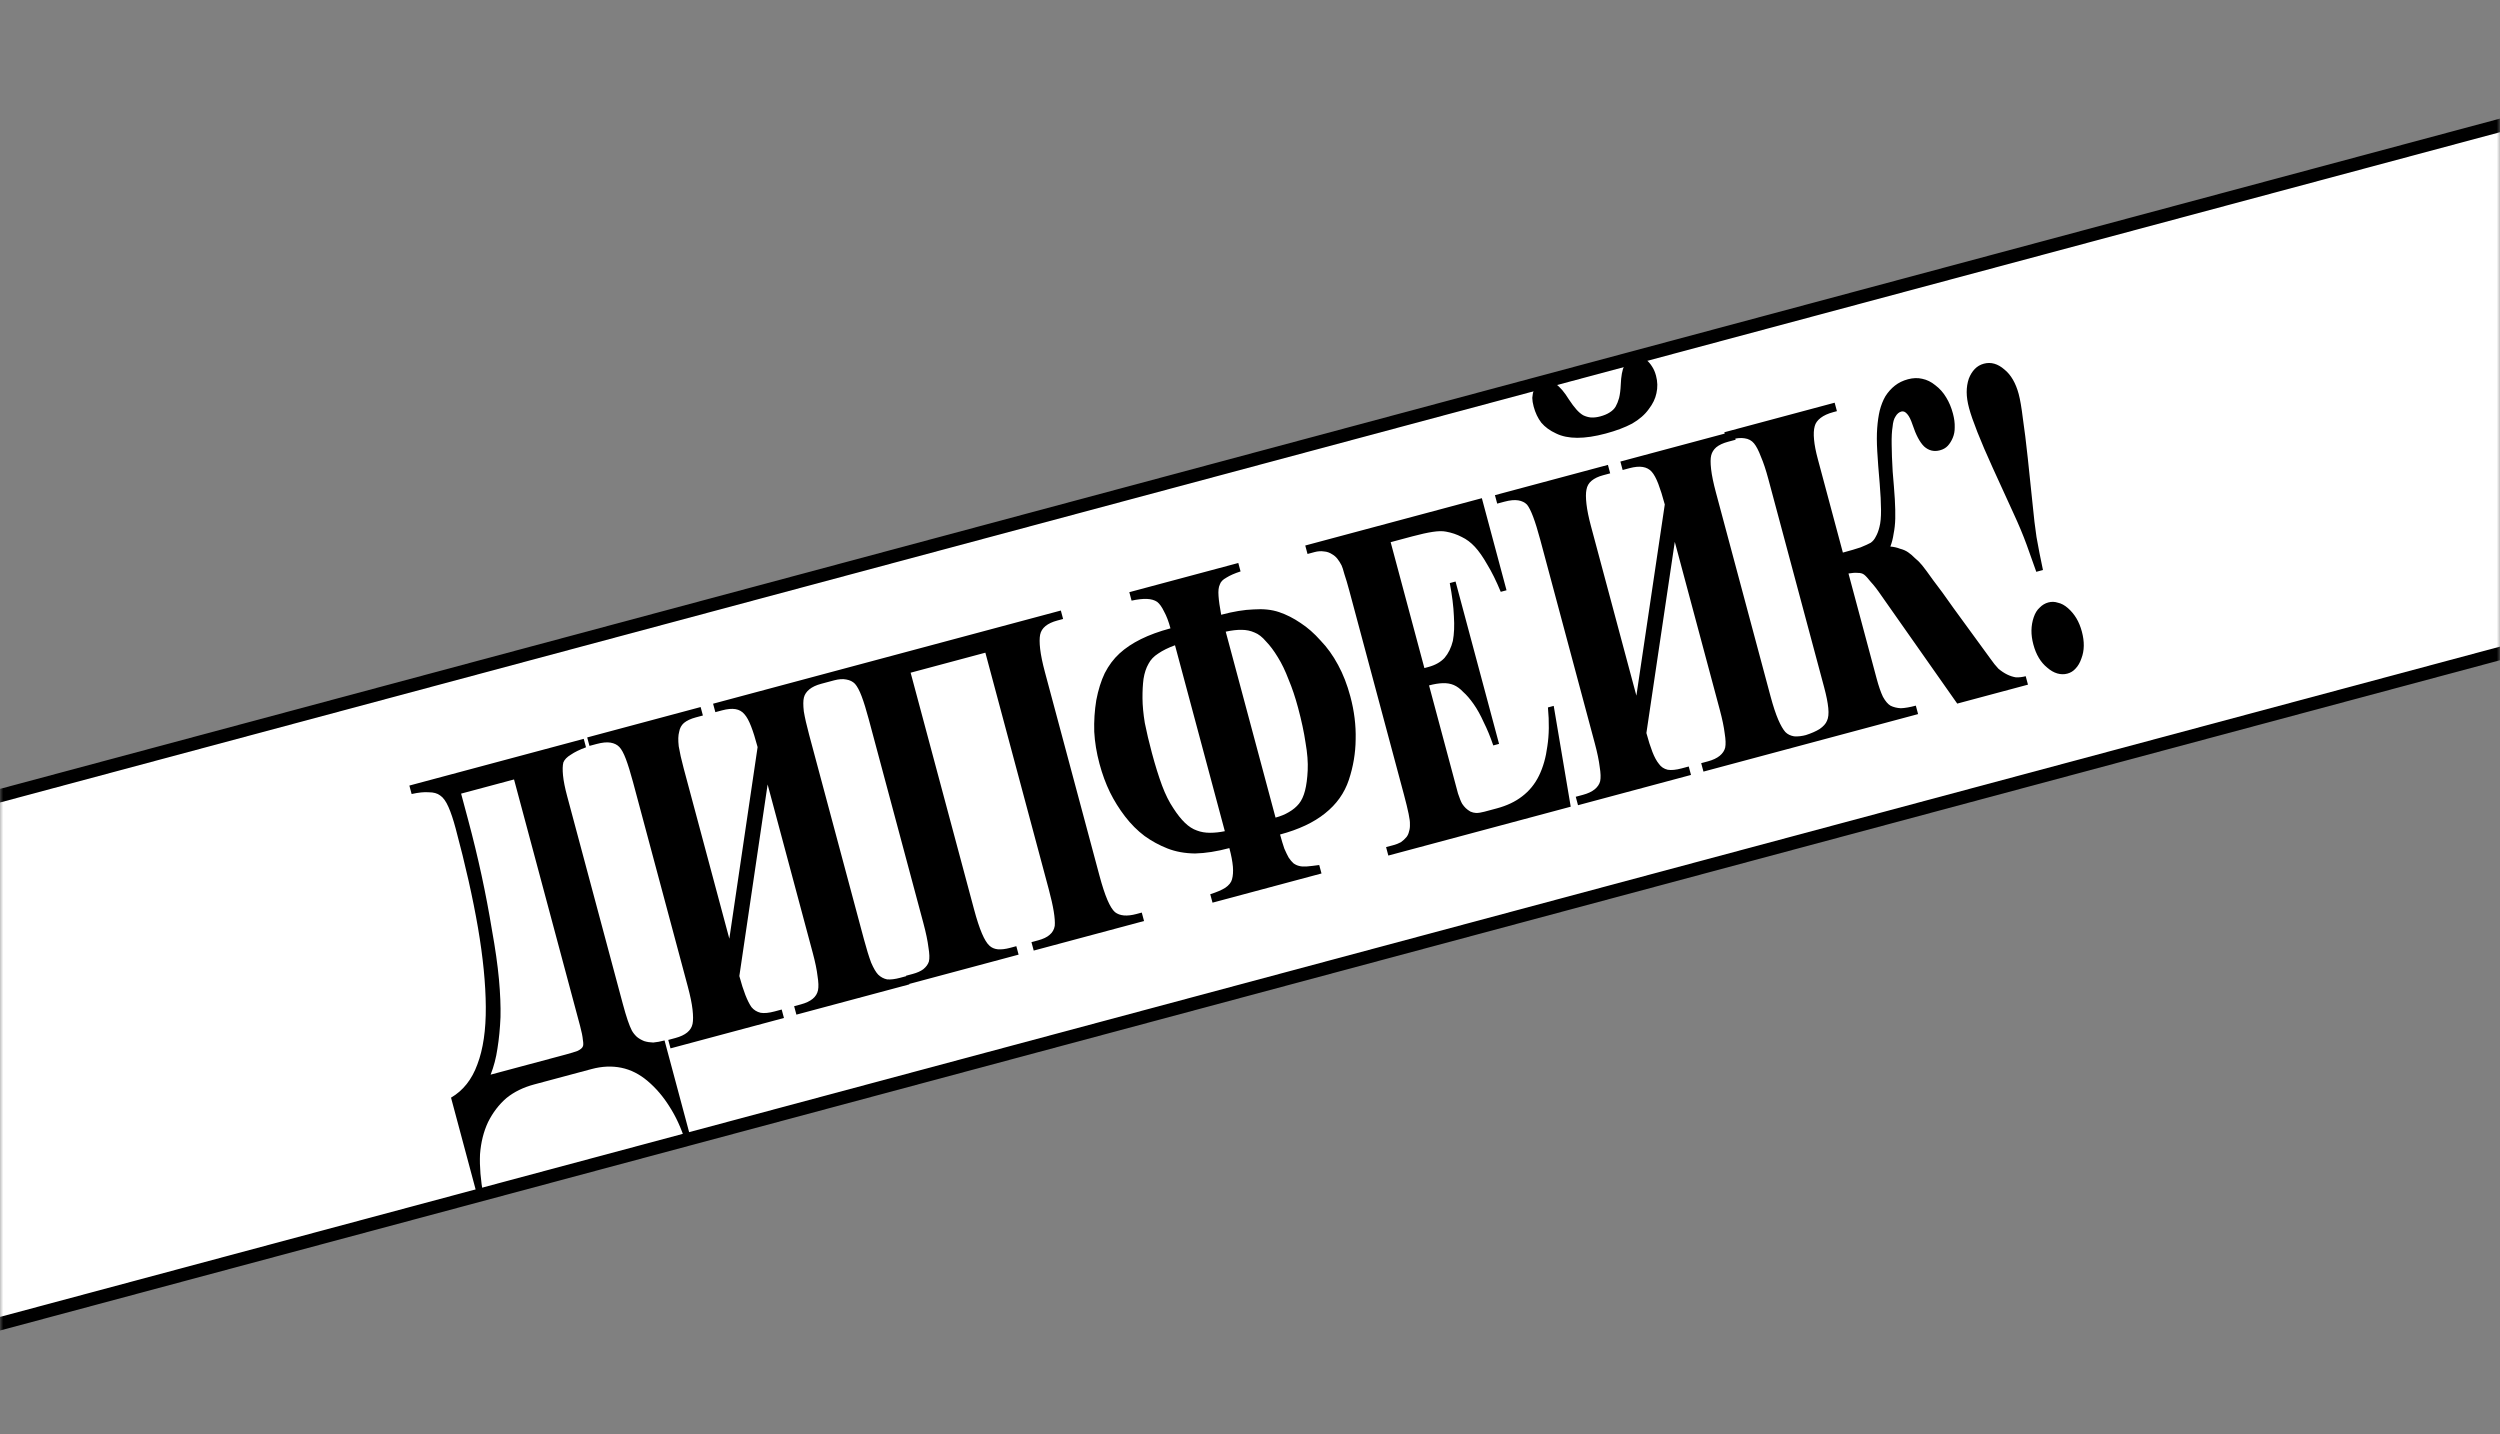 <svg width="380" height="218" viewBox="0 0 380 218" fill="none" xmlns="http://www.w3.org/2000/svg">
<rect x="0" y="0" width="380" height="218" fill="#808080" stroke="none"/>
<mask id="mask0_2080_51414" style="mask-type:alpha" maskUnits="userSpaceOnUse" x="0" y="0" width="380" height="218">
<rect width="380" height="218" fill="white"/>
</mask>
<g mask="url(#mask0_2080_51414)">
<rect x="-1.192" y="-0.715" width="677.965" height="77.578" transform="matrix(0.966 -0.259 0.226 0.974 -140.436 159.337)" fill="white" stroke="black" stroke-width="2"/>
</g>
<path d="M62.223 119.406L88.728 112.304L89.072 113.589C88.104 113.945 87.335 114.32 86.765 114.714C86.182 115.064 85.804 115.455 85.63 115.888C85.513 116.354 85.496 117.011 85.578 117.859C85.66 118.706 85.87 119.761 86.209 121.023L94.651 152.532C94.929 153.569 95.181 154.419 95.407 155.083C95.634 155.747 95.846 156.27 96.045 156.652C96.232 156.988 96.486 157.306 96.808 157.607C97.118 157.862 97.49 158.076 97.923 158.25C98.344 158.379 98.798 158.45 99.285 158.465C99.805 158.422 100.38 158.316 101.011 158.147L105.051 173.225L104.172 173.461C103.539 171.456 102.728 169.693 101.74 168.17C100.81 166.68 99.718 165.402 98.466 164.337C97.215 163.271 95.873 162.592 94.442 162.299C93.011 162.006 91.506 162.071 89.929 162.494L81.206 164.831C79.538 165.278 78.129 165.969 76.979 166.905C75.841 167.887 74.911 169.102 74.188 170.552C73.51 171.99 73.102 173.621 72.963 175.446C72.881 177.304 73.052 179.384 73.475 181.686L72.596 181.922L68.556 166.843C70.395 165.771 71.73 164.085 72.563 161.784C73.441 159.471 73.868 156.555 73.842 153.035C73.817 149.515 73.421 145.514 72.656 141.033C71.878 136.507 70.746 131.471 69.26 125.927C68.898 124.575 68.534 123.488 68.17 122.668C67.793 121.803 67.37 121.216 66.9 120.907C66.476 120.586 65.902 120.425 65.177 120.426C64.486 120.37 63.616 120.458 62.567 120.691L62.223 119.406ZM78.134 118.476L70.088 120.632L71.157 124.622C71.918 127.461 72.599 130.274 73.201 133.06C73.802 135.846 74.33 138.628 74.784 141.405C75.284 144.17 75.637 146.66 75.844 148.875C76.039 151.045 76.116 152.957 76.076 154.61C76.003 156.321 75.849 157.908 75.613 159.372C75.41 160.78 75.065 162.104 74.576 163.346L86.003 160.284C86.769 160.079 87.372 159.893 87.811 159.728C88.237 159.517 88.494 159.303 88.581 159.086C88.68 158.915 88.685 158.575 88.598 158.067C88.555 157.547 88.413 156.837 88.171 155.935L78.134 118.476ZM115.156 113.557C114.806 112.25 114.477 111.202 114.17 110.415C113.85 109.583 113.517 108.971 113.171 108.581C112.813 108.146 112.355 107.882 111.799 107.789C111.243 107.697 110.559 107.759 109.748 107.976L108.733 108.248L108.389 106.964L125.563 102.362L125.908 103.646L124.826 103.936C124.059 104.142 123.459 104.423 123.023 104.782C122.588 105.14 122.312 105.552 122.195 106.018C122.078 106.484 122.073 107.186 122.179 108.124C122.331 109.05 122.6 110.234 122.986 111.676L131.32 142.779C131.707 144.221 132.072 145.404 132.416 146.326C132.793 147.192 133.148 147.797 133.482 148.142C133.873 148.52 134.324 148.762 134.836 148.866C135.38 148.914 136.035 148.835 136.801 148.63L137.883 148.34L138.227 149.624L121.053 154.226L120.709 152.942L121.723 152.67C122.49 152.465 123.09 152.183 123.526 151.824C123.961 151.466 124.231 151.032 124.336 150.52C124.441 150.009 124.417 149.291 124.266 148.365C124.159 147.427 123.919 146.26 123.545 144.862L116.678 119.236L112.38 148.361C112.682 149.488 112.986 150.445 113.294 151.233C113.602 152.02 113.912 152.637 114.225 153.085C114.583 153.52 115.047 153.807 115.615 153.944C116.171 154.037 116.878 153.968 117.734 153.739L118.816 153.449L119.16 154.734L101.918 159.353L101.574 158.069L102.656 157.779C103.422 157.574 104.023 157.292 104.458 156.934C104.894 156.575 105.164 156.141 105.269 155.629C105.373 155.118 105.372 154.394 105.266 153.456C105.16 152.518 104.919 151.351 104.545 149.953L96.211 118.851C95.824 117.408 95.465 116.248 95.133 115.371C94.802 114.493 94.469 113.882 94.135 113.537C93.801 113.192 93.356 112.973 92.799 112.88C92.243 112.788 91.537 112.856 90.68 113.086L89.599 113.375L89.254 112.091L106.496 107.471L106.84 108.755L105.758 109.045C104.992 109.251 104.391 109.532 103.956 109.891C103.565 110.237 103.324 110.688 103.231 111.244C103.082 111.768 103.06 112.498 103.166 113.436C103.318 114.362 103.569 115.478 103.919 116.785L110.858 142.682L115.156 113.557ZM157.126 144.488L156.781 143.204L157.796 142.932C158.562 142.726 159.14 142.451 159.531 142.105C159.966 141.746 160.23 141.289 160.323 140.733C160.37 140.189 160.318 139.454 160.167 138.528C160.015 137.602 159.764 136.486 159.414 135.179L149.776 99.208L138.416 102.251L148.055 138.222C148.465 139.755 148.865 140.977 149.254 141.887C149.643 142.797 150.027 143.419 150.406 143.752C150.728 144.053 151.139 144.232 151.638 144.292C152.182 144.339 152.815 144.266 153.536 144.073L154.482 143.82L154.827 145.104L138.058 149.597L137.714 148.313L138.728 148.041C139.404 147.86 139.944 147.619 140.346 147.318C140.782 146.959 141.064 146.57 141.192 146.149C141.309 145.683 141.286 144.964 141.122 143.993C141.004 143.011 140.745 141.775 140.347 140.288L132.049 109.32C131.662 107.878 131.303 106.718 130.972 105.84C130.64 104.963 130.301 104.329 129.955 103.939C129.621 103.594 129.176 103.375 128.619 103.282C128.108 103.178 127.492 103.222 126.771 103.415L125.757 103.687L125.412 102.402L161.248 92.8L161.592 94.085L160.713 94.32C159.947 94.526 159.346 94.807 158.911 95.166C158.475 95.524 158.205 95.959 158.101 96.47C157.996 96.981 157.997 97.705 158.103 98.643C158.21 99.581 158.45 100.748 158.824 102.146L167.122 133.113C167.533 134.646 167.933 135.867 168.321 136.778C168.71 137.688 169.094 138.31 169.474 138.643C169.841 138.931 170.296 139.099 170.84 139.147C171.385 139.194 172.017 139.121 172.738 138.928L173.55 138.71L173.894 139.995L157.126 144.488ZM171.656 90.011L188.222 85.573L188.566 86.857C187.676 87.144 186.963 87.456 186.425 87.793C185.875 88.085 185.536 88.442 185.407 88.863C185.222 89.251 185.158 89.824 185.216 90.581C185.262 91.294 185.396 92.248 185.62 93.444C187.469 92.949 189.111 92.678 190.548 92.631C192.018 92.527 193.31 92.664 194.426 93.041C195.542 93.419 196.632 93.972 197.697 94.701C198.75 95.385 199.761 96.274 200.731 97.367C201.733 98.403 202.62 99.639 203.391 101.075C204.15 102.466 204.771 104.063 205.254 105.866C205.846 108.074 206.115 110.249 206.06 112.389C206.039 114.473 205.694 116.522 205.026 118.536C204.358 120.551 203.147 122.253 201.393 123.641C199.684 125.016 197.41 126.085 194.57 126.846C194.788 127.657 195.004 128.372 195.218 128.991C195.465 129.553 195.682 130.002 195.869 130.339C196.113 130.708 196.361 131.004 196.614 131.226C196.912 131.436 197.214 131.573 197.521 131.635C197.782 131.71 198.15 131.732 198.625 131.702C199.145 131.659 199.778 131.586 200.523 131.483L200.868 132.768L184.302 137.206L183.958 135.922C184.937 135.611 185.696 135.287 186.234 134.949C186.804 134.555 187.148 134.125 187.265 133.659C187.414 133.135 187.46 132.495 187.402 131.738C187.332 130.935 187.152 129.993 186.862 128.911C184.969 129.418 183.23 129.691 181.646 129.729C180.095 129.71 178.698 129.456 177.456 128.967C176.214 128.479 175.055 127.848 173.978 127.073C172.888 126.254 171.898 125.263 171.007 124.101C170.116 122.939 169.354 121.717 168.721 120.438C168.076 119.113 167.542 117.661 167.12 116.084C166.673 114.416 166.408 112.796 166.325 111.224C166.275 109.595 166.378 107.997 166.635 106.43C166.936 104.852 167.366 103.481 167.924 102.317C168.527 101.14 169.274 100.143 170.166 99.324C171.058 98.506 172.143 97.78 173.423 97.147C174.703 96.514 176.199 95.968 177.912 95.509C177.634 94.473 177.309 93.618 176.935 92.945C176.607 92.26 176.259 91.773 175.892 91.485C175.48 91.209 174.956 91.059 174.322 91.036C173.688 91.013 172.914 91.099 172 91.296L171.656 90.011ZM193.882 124.276C194.648 124.071 195.323 123.794 195.905 123.444C196.533 123.083 197.047 122.655 197.446 122.162C197.845 121.668 198.151 121.007 198.364 120.177C198.576 119.347 198.712 118.32 198.77 117.096C198.829 115.873 198.72 114.477 198.445 112.908C198.215 111.327 197.834 109.545 197.302 107.562C196.88 105.984 196.403 104.566 195.872 103.307C195.375 101.991 194.829 100.856 194.236 99.904C193.631 98.907 193.028 98.102 192.429 97.49C191.863 96.82 191.284 96.371 190.692 96.143C190.087 95.871 189.423 95.734 188.698 95.735C188.019 95.724 187.222 95.817 186.309 96.013L193.882 124.276ZM178.601 98.079C177.588 98.447 176.735 98.868 176.041 99.344C175.38 99.763 174.891 100.281 174.573 100.897C174.21 101.526 173.957 102.294 173.814 103.202C173.703 104.053 173.652 105.033 173.659 106.142C173.667 107.252 173.784 108.5 174.011 109.889C174.283 111.265 174.643 112.788 175.09 114.455C175.597 116.349 176.112 117.998 176.633 119.405C177.143 120.766 177.717 121.916 178.355 122.857C178.937 123.764 179.521 124.501 180.108 125.068C180.694 125.636 181.307 126.027 181.944 126.243C182.537 126.471 183.195 126.584 183.92 126.583C184.644 126.583 185.395 126.502 186.174 126.342L178.601 98.079ZM211.38 82.411L216.507 101.546L217.116 101.383C218.153 101.105 218.971 100.644 219.572 100C220.16 99.311 220.581 98.449 220.836 97.415C221.033 96.347 221.085 95.101 220.993 93.677C220.935 92.195 220.725 90.512 220.365 88.627L221.244 88.392L227.857 113.071L226.978 113.307C226.525 111.979 226.042 110.804 225.526 109.782C225.044 108.704 224.53 107.778 223.985 107.007C223.44 106.235 222.915 105.626 222.41 105.182C221.937 104.681 221.456 104.327 220.965 104.12C220.475 103.913 219.919 103.82 219.297 103.842C218.674 103.864 217.98 103.978 217.214 104.183L220.765 117.435C221.115 118.743 221.399 119.802 221.616 120.613C221.867 121.368 222.079 121.89 222.254 122.182C222.417 122.428 222.596 122.646 222.791 122.835C222.987 123.024 223.228 123.201 223.513 123.366C223.787 123.486 224.071 123.555 224.366 123.572C224.706 123.578 225.123 123.514 225.619 123.382L227.512 122.874C229.045 122.464 230.331 121.853 231.37 121.044C232.454 120.222 233.308 119.171 233.932 117.893C234.556 116.615 234.978 115.125 235.198 113.423C235.464 111.709 235.493 109.745 235.286 107.53L236.165 107.294L238.749 122.617L211.027 130.045L210.683 128.761L211.764 128.471C212.215 128.35 212.609 128.196 212.945 128.01C213.27 127.778 213.559 127.507 213.814 127.197C213.992 126.956 214.111 126.683 214.174 126.376C214.282 126.057 214.327 125.683 214.308 125.253C214.326 124.958 214.261 124.444 214.112 123.711C213.952 122.933 213.715 121.957 213.401 120.785L205.103 89.818C204.813 88.736 204.561 87.886 204.347 87.267C204.166 86.591 204.023 86.146 203.917 85.932C203.718 85.551 203.509 85.221 203.289 84.941C203.069 84.662 202.817 84.44 202.531 84.275C202.119 83.999 201.692 83.847 201.25 83.821C200.796 83.749 200.321 83.78 199.825 83.913L198.743 84.203L198.399 82.918L225.242 75.725L228.992 89.722L228.113 89.957C227.429 88.305 226.743 86.918 226.057 85.798C225.415 84.665 224.789 83.77 224.178 83.113C223.567 82.455 222.902 81.957 222.183 81.618C221.452 81.234 220.655 80.964 219.792 80.809C219.281 80.704 218.608 80.716 217.772 80.843C216.937 80.97 215.91 81.197 214.693 81.523L211.38 82.411ZM244.069 65.898C242.446 66.332 241.007 66.549 239.75 66.548C238.494 66.546 237.42 66.326 236.53 65.889C235.595 65.463 234.844 64.915 234.278 64.246C233.757 63.564 233.37 62.75 233.116 61.803C232.983 61.307 232.914 60.867 232.907 60.482C232.934 60.04 233.017 59.631 233.158 59.255C233.299 58.879 233.487 58.588 233.721 58.38C233.943 58.127 234.234 57.952 234.595 57.856C235.226 57.687 235.852 57.857 236.471 58.367C237.124 58.821 237.794 59.608 238.481 60.728C238.887 61.344 239.264 61.847 239.61 62.237C239.956 62.627 240.301 62.922 240.644 63.12C241.032 63.306 241.424 63.418 241.821 63.456C242.263 63.483 242.732 63.43 243.227 63.297C243.813 63.14 244.291 62.939 244.661 62.696C245.075 62.44 245.381 62.14 245.579 61.797C245.777 61.454 245.951 61.021 246.101 60.498C246.239 59.929 246.323 59.255 246.355 58.473C246.402 57.204 246.578 56.239 246.884 55.578C247.223 54.859 247.708 54.415 248.339 54.245C248.7 54.149 249.033 54.132 249.34 54.195C249.647 54.258 249.961 54.439 250.283 54.739C250.593 54.994 250.876 55.329 251.132 55.744C251.376 56.113 251.57 56.568 251.715 57.109C251.957 58.011 251.977 58.899 251.777 59.774C251.61 60.592 251.221 61.397 250.612 62.188C250.015 63.024 249.172 63.757 248.085 64.387C246.986 64.971 245.647 65.475 244.069 65.898ZM253.046 76.682C252.708 75.42 252.379 74.372 252.06 73.54C251.74 72.708 251.407 72.096 251.061 71.706C250.715 71.316 250.263 71.074 249.707 70.982C249.151 70.889 248.467 70.952 247.656 71.169L246.642 71.441L246.297 70.156L263.471 65.554L263.816 66.839L262.666 67.147C261.9 67.352 261.299 67.634 260.864 67.992C260.473 68.338 260.22 68.745 260.103 69.211C259.986 69.677 259.981 70.379 260.088 71.317C260.194 72.254 260.44 73.444 260.827 74.887L269.125 105.854C269.511 107.297 269.899 108.473 270.288 109.384C270.664 110.249 271.026 110.877 271.372 111.267C271.706 111.612 272.151 111.831 272.708 111.924C273.252 111.971 273.884 111.898 274.606 111.705L275.755 111.397L276.099 112.682L258.925 117.284L258.581 115.999L259.595 115.727C260.361 115.522 260.962 115.24 261.398 114.882C261.833 114.524 262.109 114.111 262.226 113.645C262.331 113.134 262.307 112.416 262.156 111.49C262.037 110.507 261.791 109.317 261.416 107.92L254.568 82.361L250.252 111.419C250.554 112.546 250.858 113.503 251.166 114.29C251.473 115.077 251.806 115.688 252.165 116.124C252.478 116.571 252.918 116.864 253.487 117.002C254.043 117.094 254.749 117.026 255.606 116.796L256.688 116.506L257.032 117.791L239.858 122.393L239.514 121.108L240.595 120.818C241.362 120.613 241.963 120.331 242.398 119.973C242.833 119.615 243.109 119.202 243.226 118.736C243.331 118.225 243.307 117.507 243.156 116.581C243.038 115.598 242.791 114.408 242.417 113.011L234.119 82.043C233.732 80.601 233.373 79.441 233.042 78.563C232.71 77.686 232.4 77.069 232.111 76.711C231.776 76.366 231.331 76.147 230.775 76.055C230.219 75.962 229.512 76.031 228.656 76.26L227.574 76.55L227.23 75.265L244.404 70.663L244.748 71.948L243.667 72.238C242.945 72.431 242.367 72.707 241.932 73.065C241.496 73.423 241.232 73.881 241.14 74.437C241.035 74.948 241.036 75.672 241.142 76.61C241.248 77.548 241.477 78.671 241.827 79.978L248.73 105.739L253.046 76.682ZM262.1 65.704L278.868 61.211L279.212 62.496L278.671 62.641C277.86 62.858 277.214 63.152 276.734 63.523C276.253 63.893 275.955 64.311 275.838 64.777C275.688 65.3 275.654 65.986 275.737 66.833C275.807 67.636 275.999 68.623 276.313 69.795L280.117 83.994C281.244 83.692 282.14 83.428 282.804 83.202C283.501 82.919 284.018 82.683 284.354 82.497C284.679 82.265 284.934 81.955 285.12 81.567C285.351 81.167 285.535 80.683 285.672 80.114C285.843 79.489 285.925 78.622 285.917 77.512C285.91 76.403 285.842 75.069 285.714 73.508C285.547 71.621 285.423 69.987 285.343 68.608C285.263 67.228 285.26 66.045 285.334 65.059C285.408 64.073 285.535 63.193 285.714 62.421C285.927 61.591 286.215 60.861 286.578 60.233C286.986 59.592 287.469 59.052 288.028 58.612C288.586 58.173 289.249 57.85 290.015 57.645C290.781 57.44 291.5 57.416 292.17 57.575C292.886 57.721 293.554 58.049 294.173 58.56C294.838 59.058 295.392 59.682 295.835 60.434C296.266 61.139 296.602 61.943 296.843 62.845C297.049 63.611 297.14 64.311 297.116 64.946C297.126 65.523 297.028 66.056 296.821 66.547C296.614 67.037 296.36 67.443 296.06 67.765C295.76 68.087 295.362 68.314 294.866 68.447C293.965 68.689 293.163 68.493 292.462 67.859C291.806 67.214 291.221 66.115 290.709 64.561C290.458 63.807 290.195 63.273 289.918 62.961C289.629 62.604 289.326 62.467 289.011 62.552C288.65 62.649 288.354 62.897 288.123 63.297C287.88 63.652 287.731 64.175 287.674 64.867C287.561 65.525 287.514 66.432 287.533 67.586C287.541 68.695 287.592 70.058 287.687 71.675C287.827 73.281 287.936 74.677 288.012 75.864C288.077 77.006 288.099 77.991 288.079 78.817C288.059 79.644 287.976 80.415 287.829 81.131C287.728 81.834 287.563 82.482 287.335 83.075C287.88 83.122 288.368 83.233 288.801 83.407C289.267 83.523 289.678 83.703 290.033 83.946C290.388 84.189 290.732 84.484 291.067 84.829C291.434 85.117 291.796 85.479 292.155 85.914C292.513 86.35 293.08 87.116 293.857 88.212C294.667 89.251 295.698 90.666 296.951 92.456L302.565 100.155C302.96 100.726 303.358 101.223 303.762 101.646C304.198 102.012 304.639 102.305 305.084 102.524C305.529 102.743 305.979 102.888 306.433 102.96C306.92 102.974 307.411 102.915 307.907 102.782L308.251 104.067L297.5 106.947L286.019 90.602C285.38 89.662 284.825 88.941 284.352 88.44C283.913 87.881 283.573 87.513 283.332 87.336C283.091 87.159 282.778 87.074 282.394 87.08C281.997 87.042 281.522 87.072 280.969 87.172L285.245 103.129C285.559 104.301 285.88 105.23 286.208 105.915C286.582 106.588 286.969 107.04 287.369 107.271C287.814 107.49 288.331 107.617 288.92 107.652C289.543 107.63 290.305 107.499 291.206 107.257L291.55 108.542L274.782 113.035L274.438 111.75C275.327 111.463 276.041 111.152 276.578 110.814C277.149 110.42 277.521 110.006 277.695 109.573C277.914 109.128 277.982 108.481 277.9 107.634C277.818 106.786 277.608 105.731 277.27 104.469L268.791 72.825C268.416 71.428 268.041 70.297 267.664 69.431C267.32 68.509 266.969 67.83 266.611 67.394C266.253 66.959 265.773 66.701 265.172 66.621C264.615 66.528 263.931 66.591 263.12 66.808L262.444 66.989L262.1 65.704ZM310.53 86.643L309.516 86.915C309.087 85.677 308.6 84.31 308.054 82.814C307.509 81.317 306.836 79.71 306.038 77.991L302.882 71.082C301.942 69.015 301.17 67.217 300.567 65.688C299.964 64.159 299.542 62.943 299.3 62.041C299.058 61.14 298.937 60.327 298.936 59.602C298.935 58.878 299.043 58.197 299.259 57.559C299.486 56.967 299.789 56.475 300.168 56.084C300.546 55.693 301.005 55.425 301.546 55.28C302.087 55.135 302.619 55.137 303.143 55.287C303.666 55.437 304.18 55.733 304.686 56.178C305.179 56.577 305.607 57.09 305.968 57.718C306.33 58.346 306.619 59.066 306.837 59.877C307.066 60.734 307.279 61.981 307.477 63.619C307.719 65.245 307.968 67.256 308.224 69.651L309.013 77.194C309.138 78.562 309.315 80.036 309.546 81.617C309.821 83.186 310.149 84.861 310.53 86.643ZM311.343 91.571C311.839 91.438 312.326 91.452 312.804 91.614C313.315 91.719 313.824 91.993 314.329 92.437C314.835 92.882 315.262 93.395 315.612 93.978C315.961 94.561 316.238 95.235 316.444 96.002C316.649 96.768 316.746 97.491 316.735 98.17C316.724 98.85 316.604 99.485 316.376 100.078C316.161 100.715 315.864 101.23 315.485 101.621C315.152 102 314.738 102.256 314.242 102.389C313.746 102.522 313.236 102.514 312.713 102.364C312.19 102.214 311.676 101.917 311.17 101.473C310.677 101.074 310.255 100.583 309.906 100C309.556 99.417 309.279 98.743 309.074 97.976C308.868 97.21 308.771 96.487 308.782 95.808C308.794 95.128 308.907 94.47 309.123 93.832C309.338 93.195 309.641 92.703 310.032 92.357C310.41 91.966 310.847 91.704 311.343 91.571Z" fill="black"/>
</svg>
